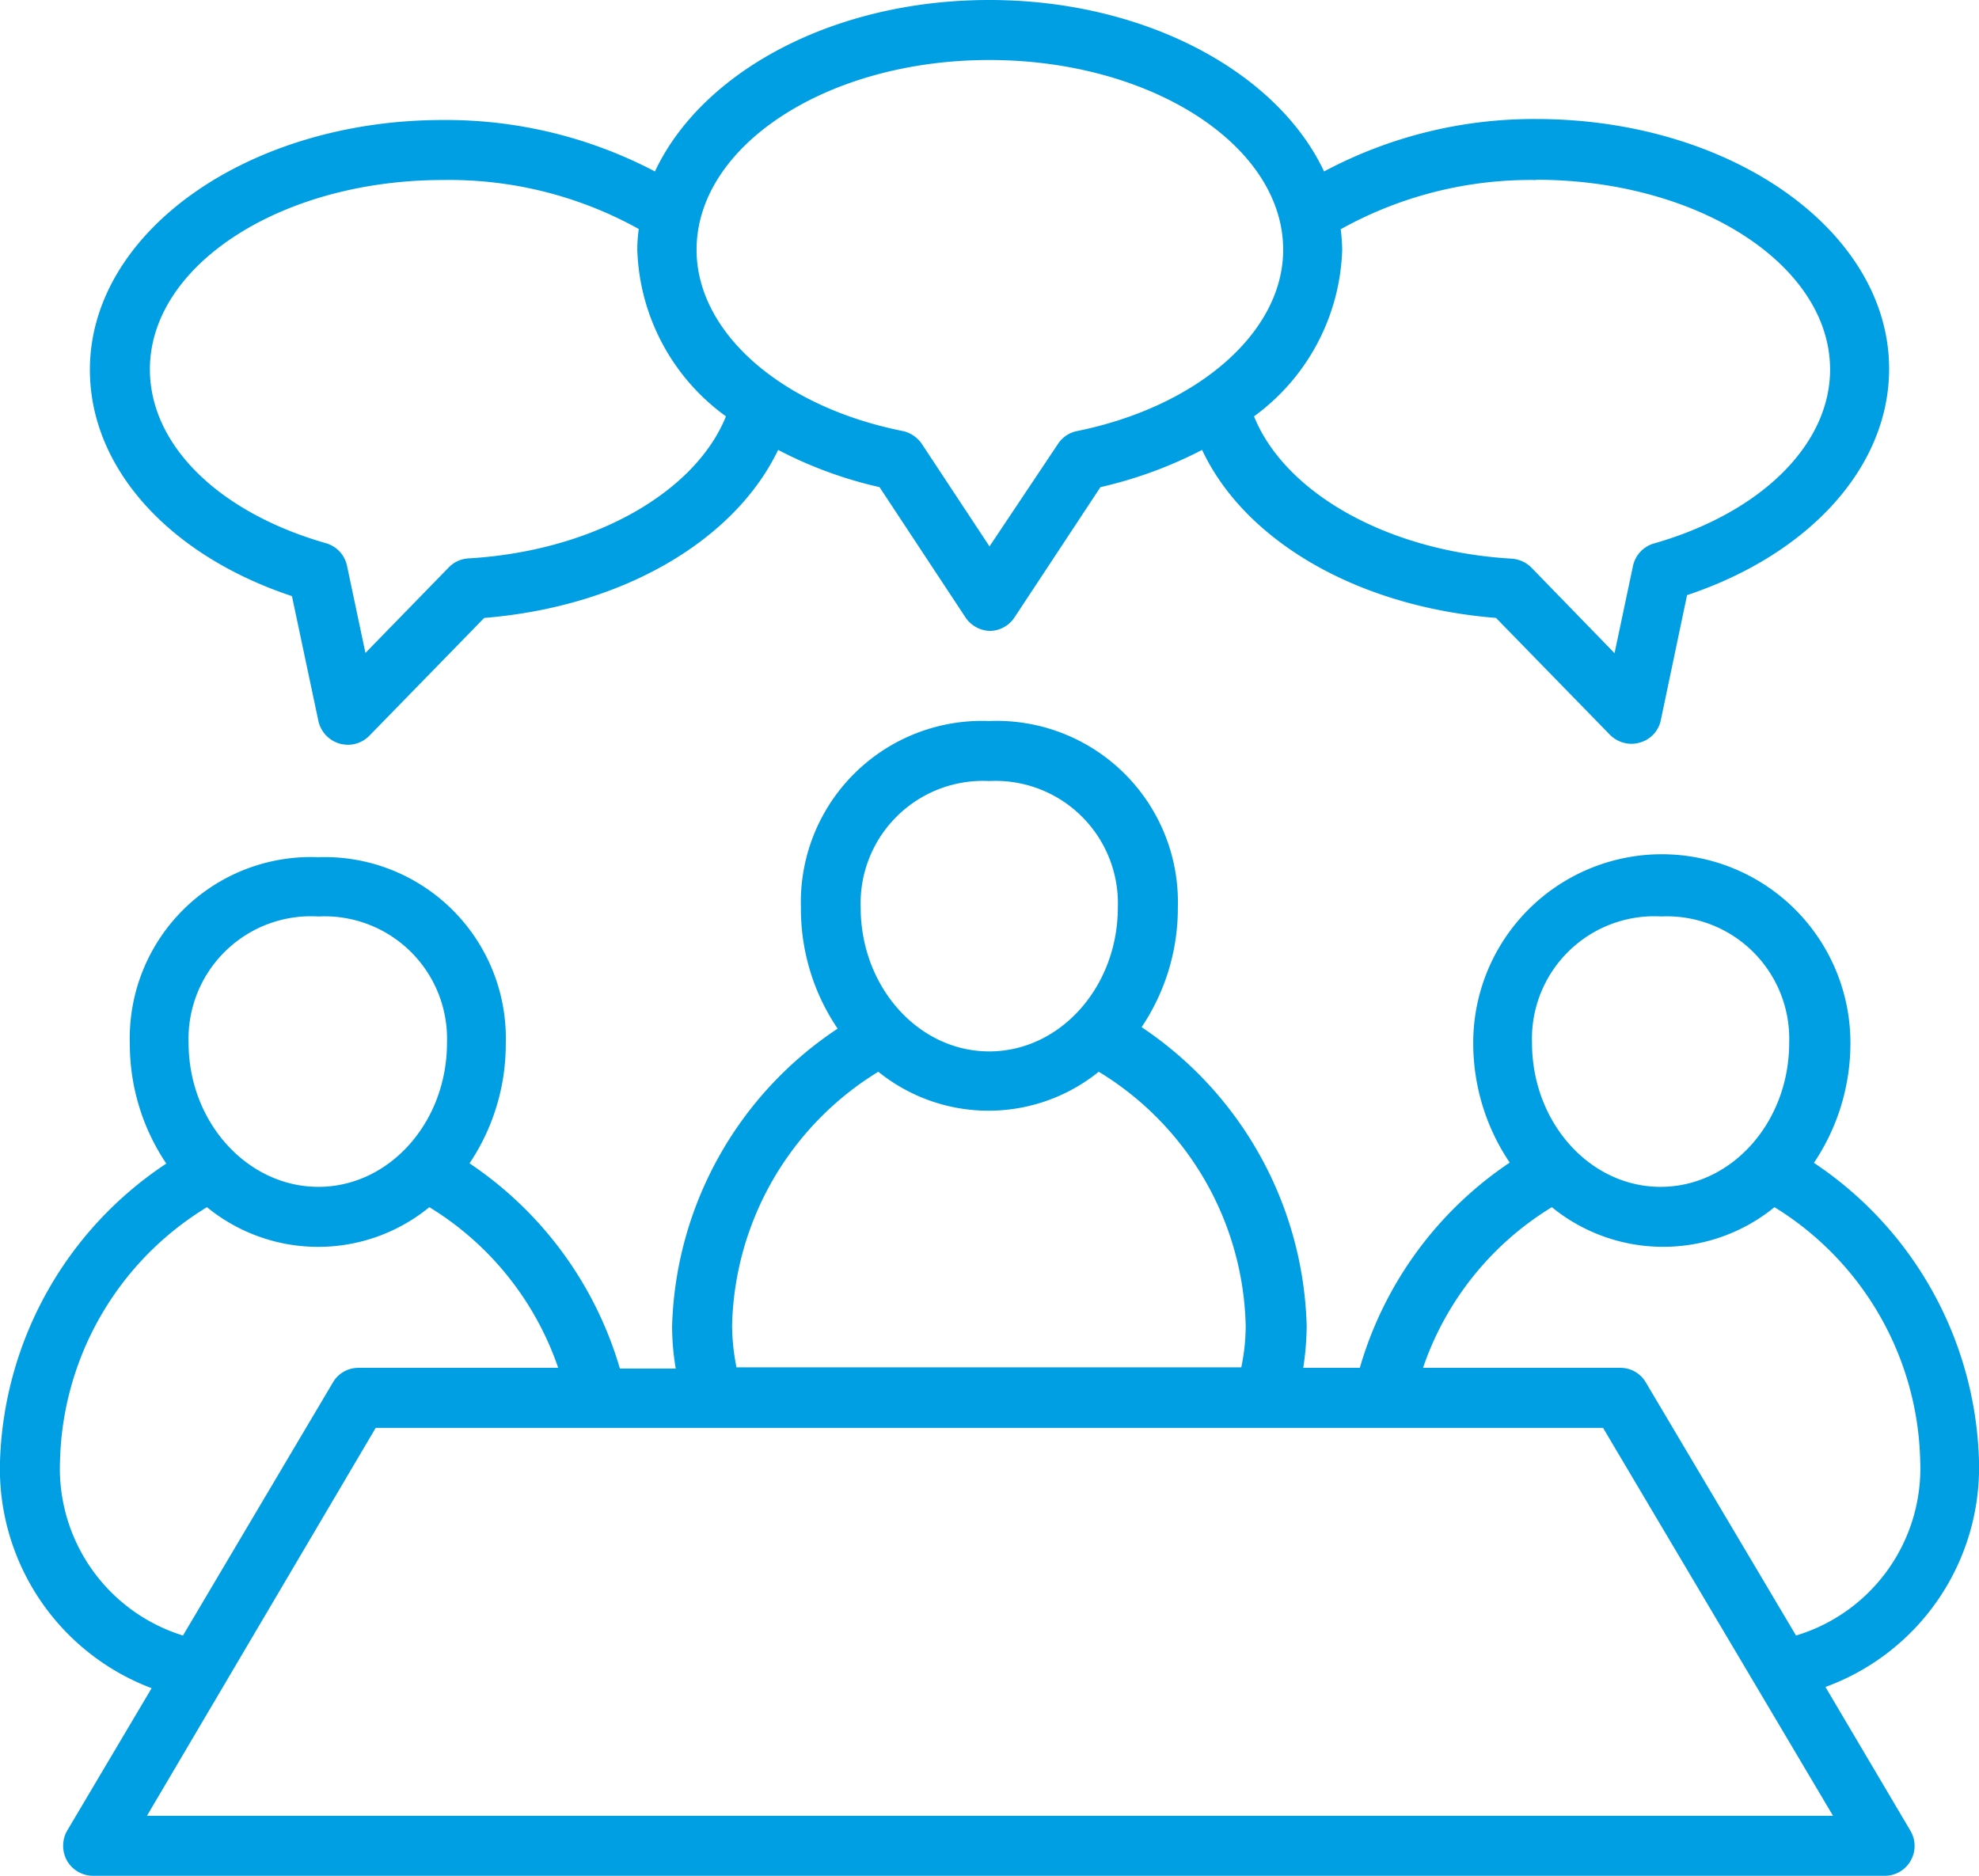 <svg xmlns="http://www.w3.org/2000/svg" viewBox="0 0 80.8 76.59"><defs><style>.cls-1{fill:#009ee2;}</style></defs><g id="Capa_2" data-name="Capa 2"><g id="Layer_2" data-name="Layer 2"><path class="cls-1" d="M11.92,24.34,13,29.44a1.24,1.24,0,0,0,.86.92,1.33,1.33,0,0,0,.34.05,1.23,1.23,0,0,0,.88-.37l4.69-4.81c5.69-.46,10.24-3.19,12-6.86a17,17,0,0,0,4.14,1.52l3.51,5.32a1.24,1.24,0,0,0,1,.55,1.22,1.22,0,0,0,1-.55l3.51-5.32a17.39,17.39,0,0,0,4.15-1.52c1.72,3.67,6.27,6.4,12,6.86L65.73,30a1.25,1.25,0,0,0,.88.37,1.27,1.27,0,0,0,.34-.05,1.2,1.2,0,0,0,.86-.92l1.07-5.1c5-1.67,8.25-5.24,8.25-9.24,0-5.63-6.46-10.2-14.41-10.2A18.2,18.2,0,0,0,54.06,7c-1.91-4.06-7.31-7-13.67-7S28.66,2.92,26.74,7A18.35,18.35,0,0,0,18.08,4.9C10.14,4.9,3.67,9.47,3.67,15.1,3.67,19.1,6.89,22.67,11.92,24.34Zm50.8-17c6.6,0,12,3.47,12,7.75,0,3.06-2.82,5.85-7.19,7.1a1.22,1.22,0,0,0-.86.93l-.75,3.55-3.4-3.5a1.26,1.26,0,0,0-.81-.36c-5.1-.3-9.26-2.71-10.51-5.81A8.75,8.75,0,0,0,54.8,10.2a7.91,7.91,0,0,0-.06-.84A15.93,15.93,0,0,1,62.72,7.35ZM40.39,2.45c6.6,0,12,3.48,12,7.75,0,3.35-3.46,6.39-8.41,7.4a1.21,1.21,0,0,0-.78.52L40.4,22.31l-2.76-4.18a1.26,1.26,0,0,0-.78-.53c-5-1-8.42-4.05-8.42-7.4C28.44,5.93,33.8,2.45,40.39,2.45ZM18.08,7.35a15.94,15.94,0,0,1,8,2,6.11,6.11,0,0,0-.06.86A8.73,8.73,0,0,0,29.64,17c-1.25,3.1-5.41,5.5-10.51,5.8a1.21,1.21,0,0,0-.8.36l-3.41,3.5-.75-3.55a1.22,1.22,0,0,0-.86-.93c-4.37-1.25-7.19-4-7.19-7.1C6.12,10.82,11.49,7.35,18.08,7.35Z"/><path class="cls-1" d="M80.8,59.67a15.12,15.12,0,0,0-6.74-12.19,8.75,8.75,0,0,0,1.49-4.9,7.7,7.7,0,0,0-15.4,0,8.72,8.72,0,0,0,1.49,4.89,15.15,15.15,0,0,0-6.12,8.38H53.21a11.84,11.84,0,0,0,.14-1.71,15.16,15.16,0,0,0-6.74-12.2,8.71,8.71,0,0,0,1.48-4.89,7.4,7.4,0,0,0-7.7-7.61,7.4,7.4,0,0,0-7.69,7.61A8.72,8.72,0,0,0,34.2,42a15.09,15.09,0,0,0-6.76,12.17,10.56,10.56,0,0,0,.15,1.71H25.31a15.23,15.23,0,0,0-6.14-8.38,8.74,8.74,0,0,0,1.48-4.89A7.4,7.4,0,0,0,13,35a7.4,7.4,0,0,0-7.7,7.61,8.75,8.75,0,0,0,1.49,4.9A15.14,15.14,0,0,0,0,59.67a9.58,9.58,0,0,0,6.19,9.26L2.74,74.75a1.25,1.25,0,0,0,0,1.23,1.23,1.23,0,0,0,1.07.61H77A1.22,1.22,0,0,0,78,74.75l-3.47-5.87A9.54,9.54,0,0,0,80.8,59.67Zm-13-22.25a5,5,0,0,1,5.25,5.16c0,3.24-2.35,5.88-5.25,5.88s-5.25-2.64-5.25-5.88A5,5,0,0,1,67.85,37.42ZM40.39,31.89a5,5,0,0,1,5.25,5.16c0,3.24-2.35,5.88-5.25,5.88s-5.25-2.64-5.25-5.88A5,5,0,0,1,40.39,31.89ZM35.86,43.76a7.16,7.16,0,0,0,9,0,12.47,12.47,0,0,1,6,10.36,8.31,8.31,0,0,1-.18,1.71H30.07a9.06,9.06,0,0,1-.18-1.71A12.48,12.48,0,0,1,35.86,43.76ZM13,37.42a5,5,0,0,1,5.25,5.16c0,3.24-2.35,5.88-5.25,5.88S7.7,45.82,7.7,42.58A5,5,0,0,1,13,37.42ZM2.45,59.67a12.48,12.48,0,0,1,6-10.38,7.17,7.17,0,0,0,9.08,0,12.37,12.37,0,0,1,5.26,6.56H14.64a1.2,1.2,0,0,0-1.05.6L7.47,66.78A7.14,7.14,0,0,1,2.45,59.67ZM74.84,74.14H6L15.34,58.3H65.45Zm-1.51-7.36L67.2,56.45a1.2,1.2,0,0,0-1-.6h-8.1a12.33,12.33,0,0,1,5.26-6.56,7.19,7.19,0,0,0,9.09,0,12.49,12.49,0,0,1,5.95,10.38A7.13,7.13,0,0,1,73.33,66.78Z"/></g></g></svg>